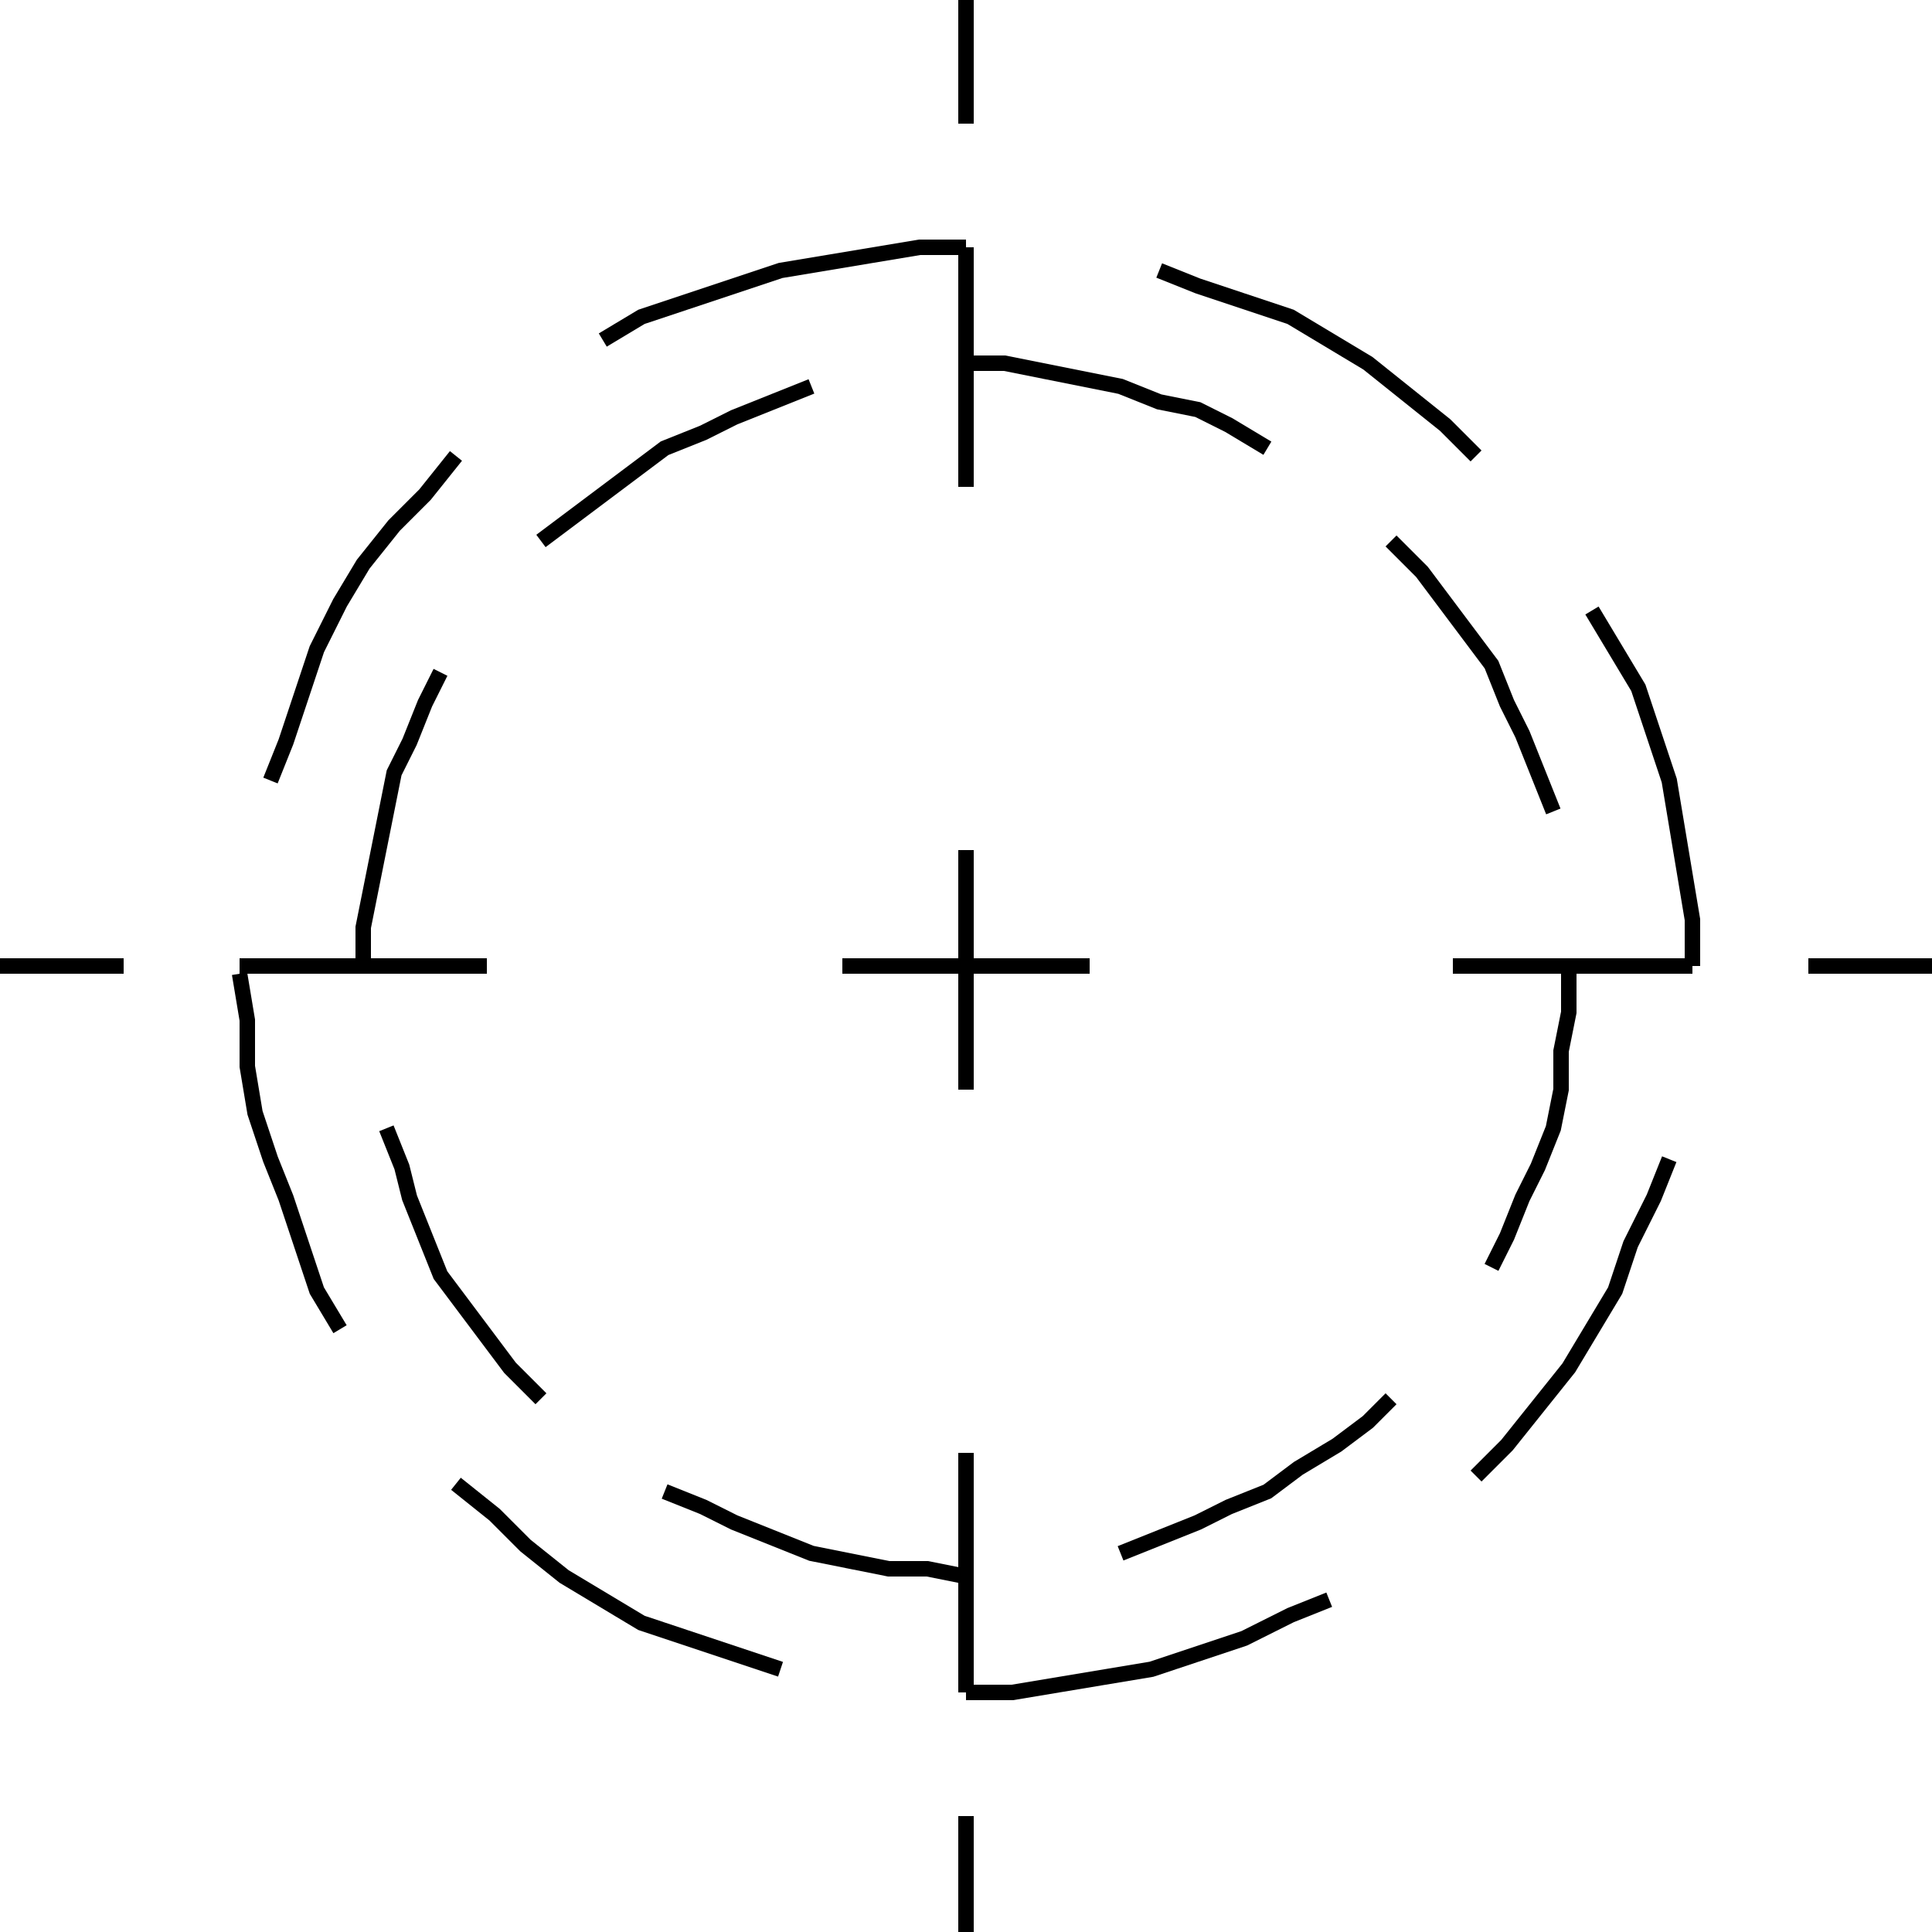 <svg width="150" height="150" viewBox="0 0 150 150" fill="none" xmlns="http://www.w3.org/2000/svg">
<g clip-path="url(#clip0_2109_160414)">
<path d="M75 112.8V131.4" stroke="black" stroke-width="1.2"/>
<path d="M75 141V150" stroke="black" stroke-width="1.2"/>
<path d="M75 37.8V19.2" stroke="black" stroke-width="1.2"/>
<path d="M75 9.6V0" stroke="black" stroke-width="1.2"/>
<path d="M0 75H9.6" stroke="black" stroke-width="1.2"/>
<path d="M18.6 75H37.8" stroke="black" stroke-width="1.2"/>
<path d="M112.8 75H131.4" stroke="black" stroke-width="1.2"/>
<path d="M140.4 75H150" stroke="black" stroke-width="1.2"/>
<path d="M75 84.6V66" stroke="black" stroke-width="1.2"/>
<path d="M84.6 75H65.4" stroke="black" stroke-width="1.2"/>
<path d="M46.8 26.4L49.8 24.6L53.4 23.4L57 22.2L60.6 21L64.2 20.4L67.8 19.8L71.4 19.2H75" stroke="black" stroke-width="1.2"/>
<path d="M26.4 103.2L24.6 100.2L23.4 96.6L22.2 93L21 90L19.8 86.4L19.2 82.8V79.2L18.6 75.6" stroke="black" stroke-width="1.2"/>
<path d="M60.6 129.6L57 128.4L53.4 127.2L49.8 126L46.8 124.2L43.8 122.4L40.8 120L38.4 117.6L35.4 115.2" stroke="black" stroke-width="1.2"/>
<path d="M103.2 124.2L100.2 125.4L96.6 127.2L93 128.4L89.4 129.6L85.8 130.2L82.2 130.8L78.6 131.4H75" stroke="black" stroke-width="1.2"/>
<path d="M129.6 90L128.4 93L126.6 96.6L125.4 100.2L123.6 103.2L121.8 106.2L119.4 109.2L117 112.2L114.6 114.6" stroke="black" stroke-width="1.2"/>
<path d="M123.6 47.4L125.4 50.4L127.2 53.4L128.4 57L129.6 60.6L130.2 64.2L130.8 67.8L131.4 71.4V75" stroke="black" stroke-width="1.2"/>
<path d="M90 21L93 22.2L96.6 23.4L100.2 24.6L103.2 26.4L106.2 28.2L109.2 30.6L112.2 33L114.6 35.4" stroke="black" stroke-width="1.2"/>
<path d="M21 60.6L22.2 57.6L23.4 54L24.6 50.4L26.4 46.8L28.2 43.8L30.6 40.8L33 38.4L35.4 35.4" stroke="black" stroke-width="1.2"/>
<path d="M75 28.2H78L81 28.8L84 29.4L87 30L90 31.2L93 31.8L95.4 33L98.4 34.8" stroke="black" stroke-width="1.2"/>
<path d="M28.2 75V72L28.8 69L29.4 66L30 63L30.6 60L31.8 57.6L33 54.6L34.2 52.2" stroke="black" stroke-width="1.2"/>
<path d="M42 108.6L39.6 106.2L37.8 103.8L36 101.4L34.2 99L33 96L31.8 93L31.2 90.6L30 87.6" stroke="black" stroke-width="1.2"/>
<path d="M75 122.4L72 121.8H69L66 121.2L63 120.6L60 119.4L57 118.2L54.6 117L51.6 115.8" stroke="black" stroke-width="1.2"/>
<path d="M108 108.6L106.2 110.4L103.8 112.2L100.8 114L98.4 115.8L95.4 117L93 118.2L90 119.4L87 120.6" stroke="black" stroke-width="1.2"/>
<path d="M121.8 75.6V78.6L121.2 81.6V84.6L120.6 87.6L119.4 90.6L118.2 93L117 96L115.8 98.4" stroke="black" stroke-width="1.2"/>
<path d="M108 42L110.4 44.4L112.2 46.8L114 49.2L115.8 51.6L117 54.6L118.2 57L119.4 60L120.6 63" stroke="black" stroke-width="1.2"/>
<path d="M42 42L44.4 40.2L46.8 38.4L49.2 36.6L51.6 34.8L54.6 33.6L57 32.4L60 31.2L63 30" stroke="black" stroke-width="1.2"/>
</g>
<defs>
<clipPath id="clip0_2109_160414">
<rect width="150" height="150" fill="white"/>
</clipPath>
</defs>
</svg>
